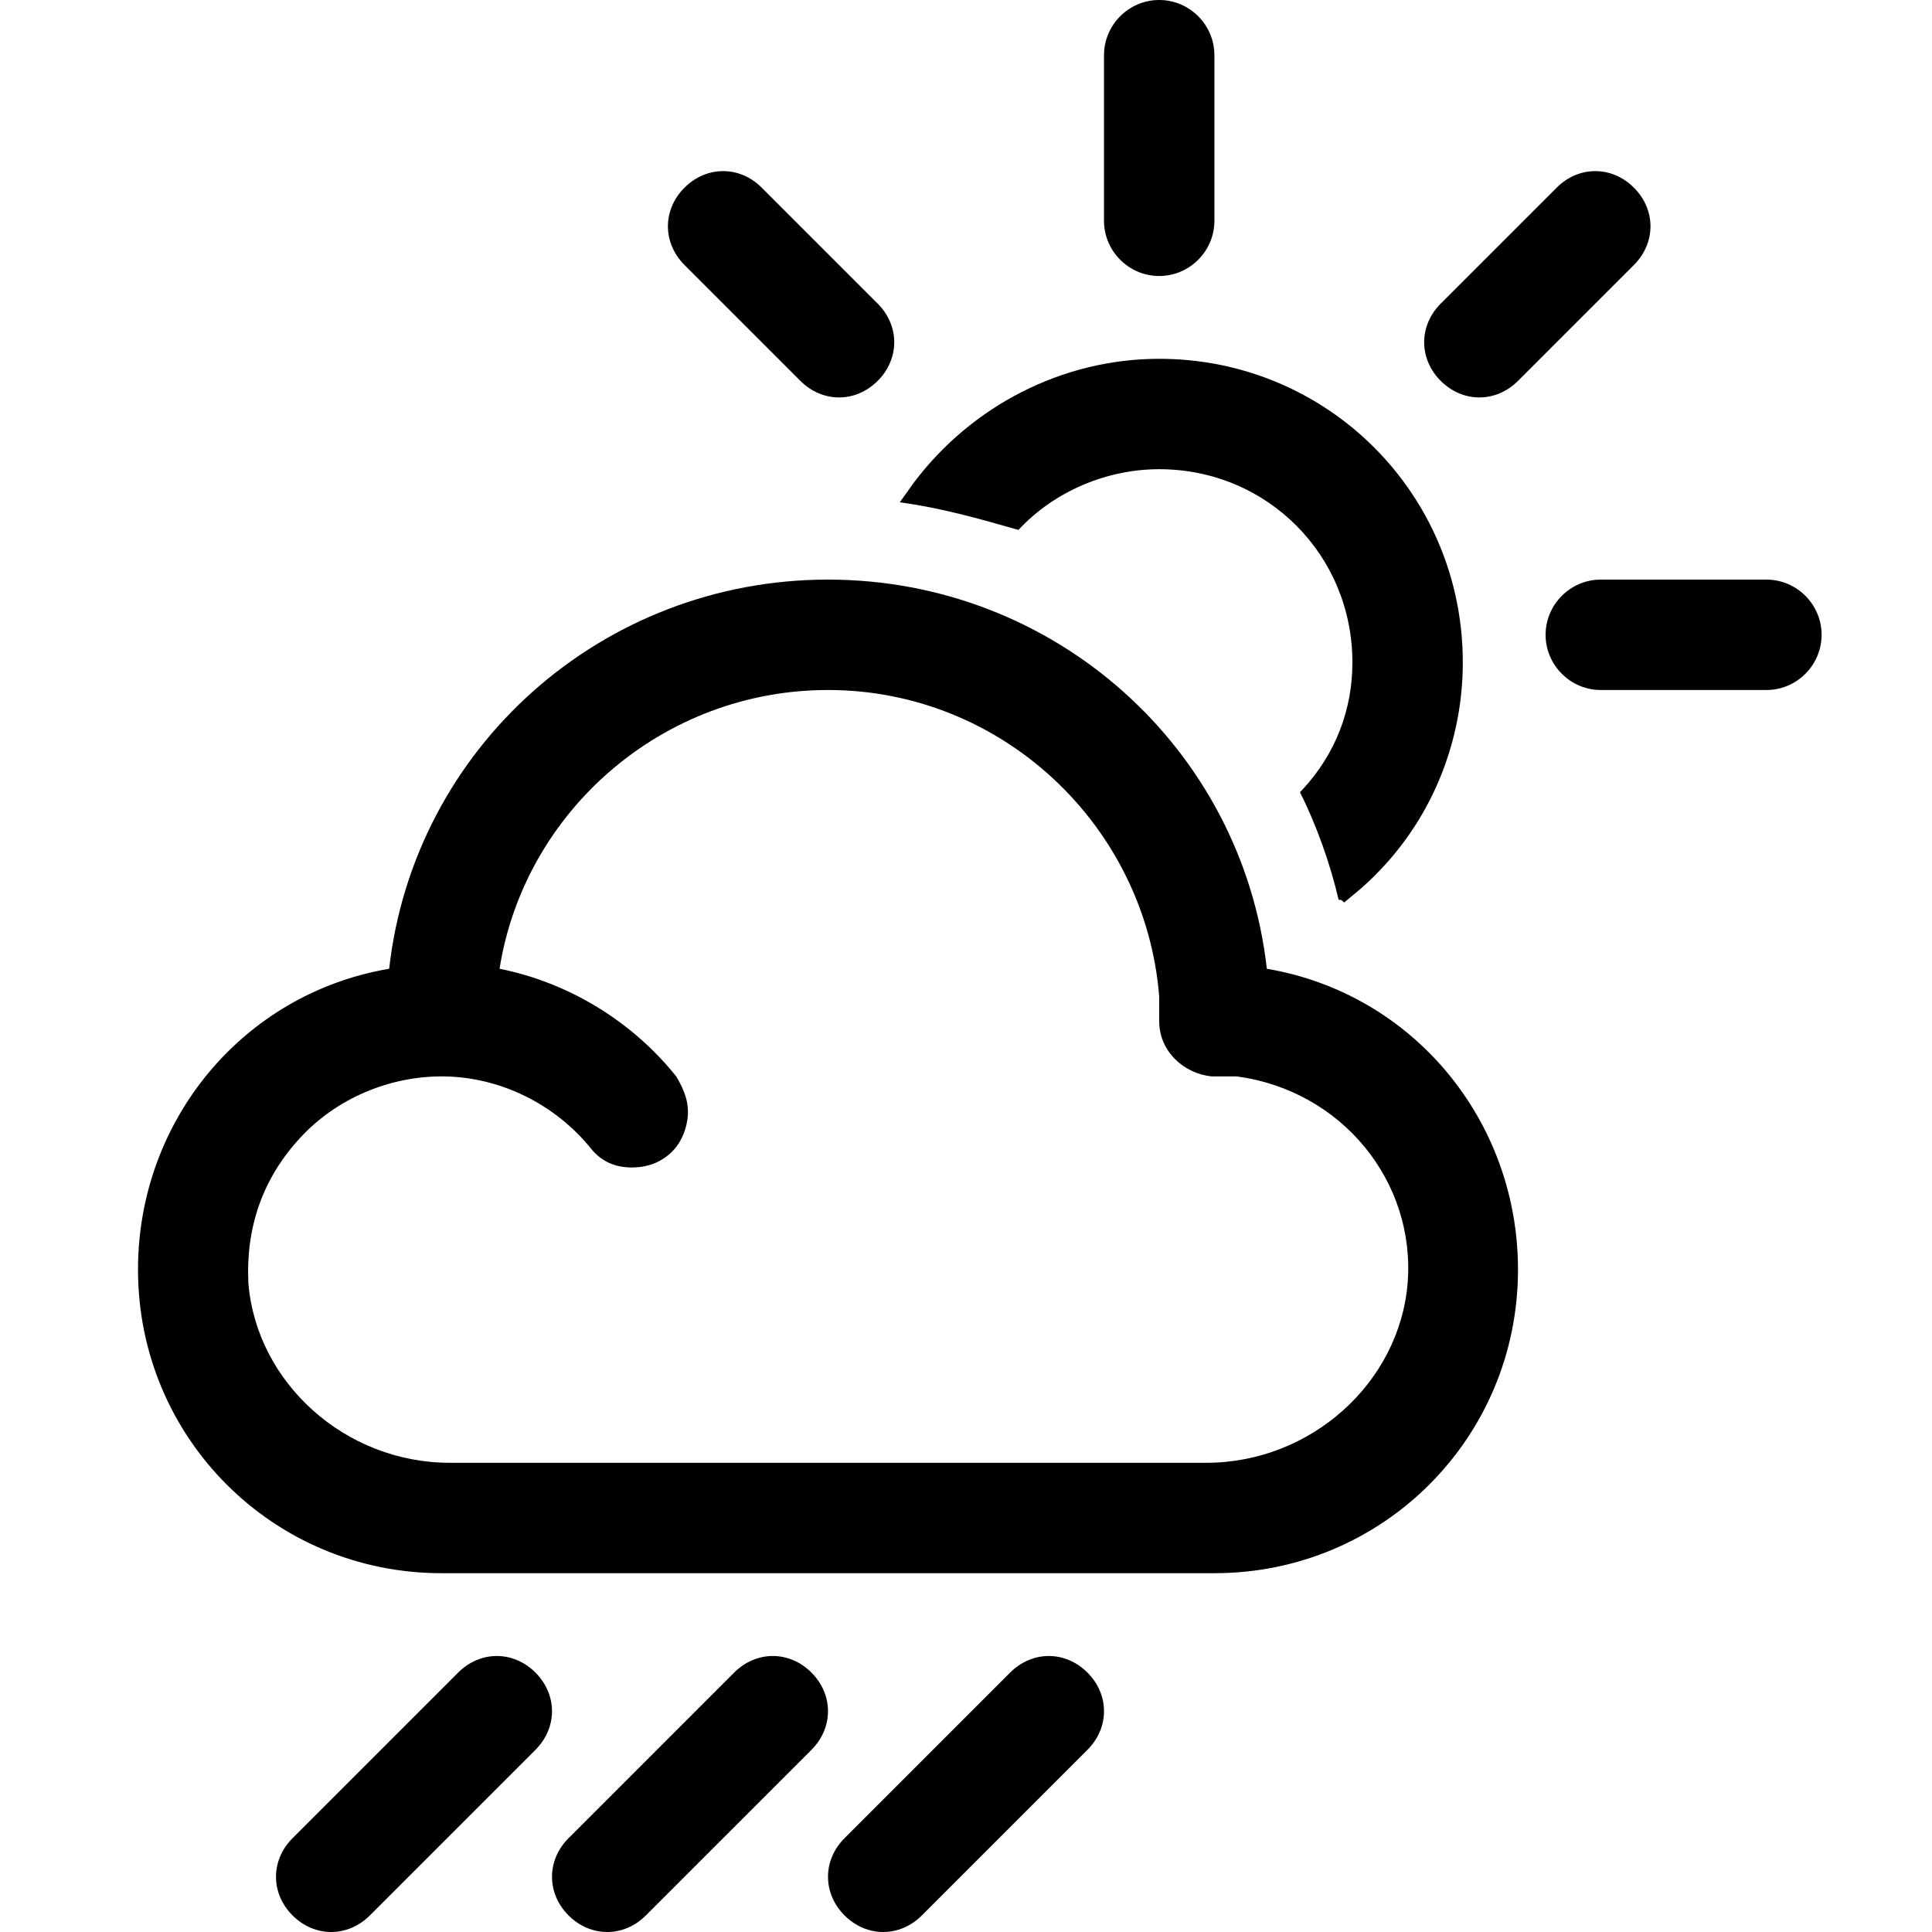 <?xml version="1.0" encoding="utf-8"?>
<!-- Generator: Adobe Illustrator 25.2.3, SVG Export Plug-In . SVG Version: 6.00 Build 0)  -->
<svg version="1.1" id="Set_Iconos" xmlns="http://www.w3.org/2000/svg" xmlns:xlink="http://www.w3.org/1999/xlink" x="0px" y="0px"
	 viewBox="0 0 70 70" style="enable-background:new 0 0 70 70;" xml:space="preserve">
<g>
	<path d="M19.4,60.6C19,60.2,18.5,60,18,60s-1,0.2-1.4,0.6l-6,6C10.2,67,10,67.5,10,68s0.2,1,0.6,1.4C11,69.8,11.5,70,12,70
		c0.5,0,1-0.2,1.4-0.6l6-6C20.2,62.6,20.2,61.4,19.4,60.6z"/>
	<path d="M29.4,60.6C29,60.2,28.5,60,28,60s-1,0.2-1.4,0.6l-6,6C20.2,67,20,67.5,20,68s0.2,1,0.6,1.4C21,69.8,21.5,70,22,70
		c0.5,0,1-0.2,1.4-0.6l6-6C30.2,62.6,30.2,61.4,29.4,60.6z"/>
	<path d="M39.4,60.6C39,60.2,38.5,60,38,60s-1,0.2-1.4,0.6l-6,6C30.2,67,30,67.5,30,68s0.2,1,0.6,1.4C31,69.8,31.5,70,32,70
		c0.5,0,1-0.2,1.4-0.6l6-6C40.2,62.6,40.2,61.4,39.4,60.6z"/>
</g>
<g>
	<path d="M64,21h-6c-1.1,0-2,0.9-2,2s0.9,2,2,2h6c1.1,0,2-0.9,2-2S65.1,21,64,21z"/>
	<path d="M59.8,8.2c0-0.5-0.2-1-0.6-1.4c-0.4-0.4-0.9-0.6-1.4-0.6s-1,0.2-1.4,0.6L52.2,11c-0.8,0.8-0.8,2,0,2.8
		c0.4,0.4,0.9,0.6,1.4,0.6s1-0.2,1.4-0.6l4.2-4.2C59.6,9.2,59.8,8.7,59.8,8.2z"/>
	<path d="M42,10c1.1,0,2-0.9,2-2V2c0-1.1-0.9-2-2-2c-1.1,0-2,0.9-2,2v6C40,9.1,40.9,10,42,10z"/>
	<path d="M29,13.8c0.4,0.4,0.9,0.6,1.4,0.6c0.5,0,1-0.2,1.4-0.6c0.4-0.4,0.6-0.9,0.6-1.4s-0.2-1-0.6-1.4l-4.2-4.2
		c-0.4-0.4-0.9-0.6-1.4-0.6s-1,0.2-1.4,0.6c-0.4,0.4-0.6,0.9-0.6,1.4c0,0.5,0.2,1,0.6,1.4L29,13.8z"/>
	<path d="M36.9,19.2c1.3-1.4,3.2-2.2,5.1-2.2c3.9,0,7,3.1,7,7c0,1.7-0.6,3.3-1.8,4.6l-0.1,0.1c0.6,1.2,1.1,2.6,1.4,3.9
		c0.1,0,0.1,0,0.2,0.1l0.6-0.5c2.4-2.1,3.7-5.1,3.7-8.2c0-6.1-4.9-11-11-11c-3.5,0-6.8,1.7-8.9,4.5l-0.5,0.7
		C34.1,18.4,35.5,18.8,36.9,19.2L36.9,19.2z"/>
	<path d="M45.9,35.1C45,27.1,38.2,21,30,21c-8.2,0-15,6.1-15.9,14.1C8.8,36,5,40.6,5,46c0,6.1,4.9,11,11,11h28c6.1,0,11-4.9,11-11
		C55,40.6,51.2,36,45.9,35.1z M51,46.5c-0.3,3.6-3.5,6.5-7.3,6.5H16.3c-3.8,0-7-2.9-7.3-6.5c-0.1-2,0.5-3.8,1.9-5.3
		c1.3-1.4,3.2-2.2,5.1-2.2c2.1,0,4.1,1,5.4,2.6c0.4,0.5,0.9,0.7,1.5,0.7c0.4,0,0.8-0.1,1.1-0.3c0.5-0.3,0.8-0.8,0.9-1.4
		c0.1-0.6-0.1-1.1-0.4-1.6c-1.6-2-3.9-3.4-6.4-3.9C19,29.4,24,25,30,25c6.3,0,11.5,4.9,12,11.1c0,0.1,0,0.5,0,0.9
		c0,1.1,0.9,1.9,1.9,2c0.7,0,0.9,0,0.9,0C48.6,39.5,51.3,42.8,51,46.5z"/>
</g>
</svg>
